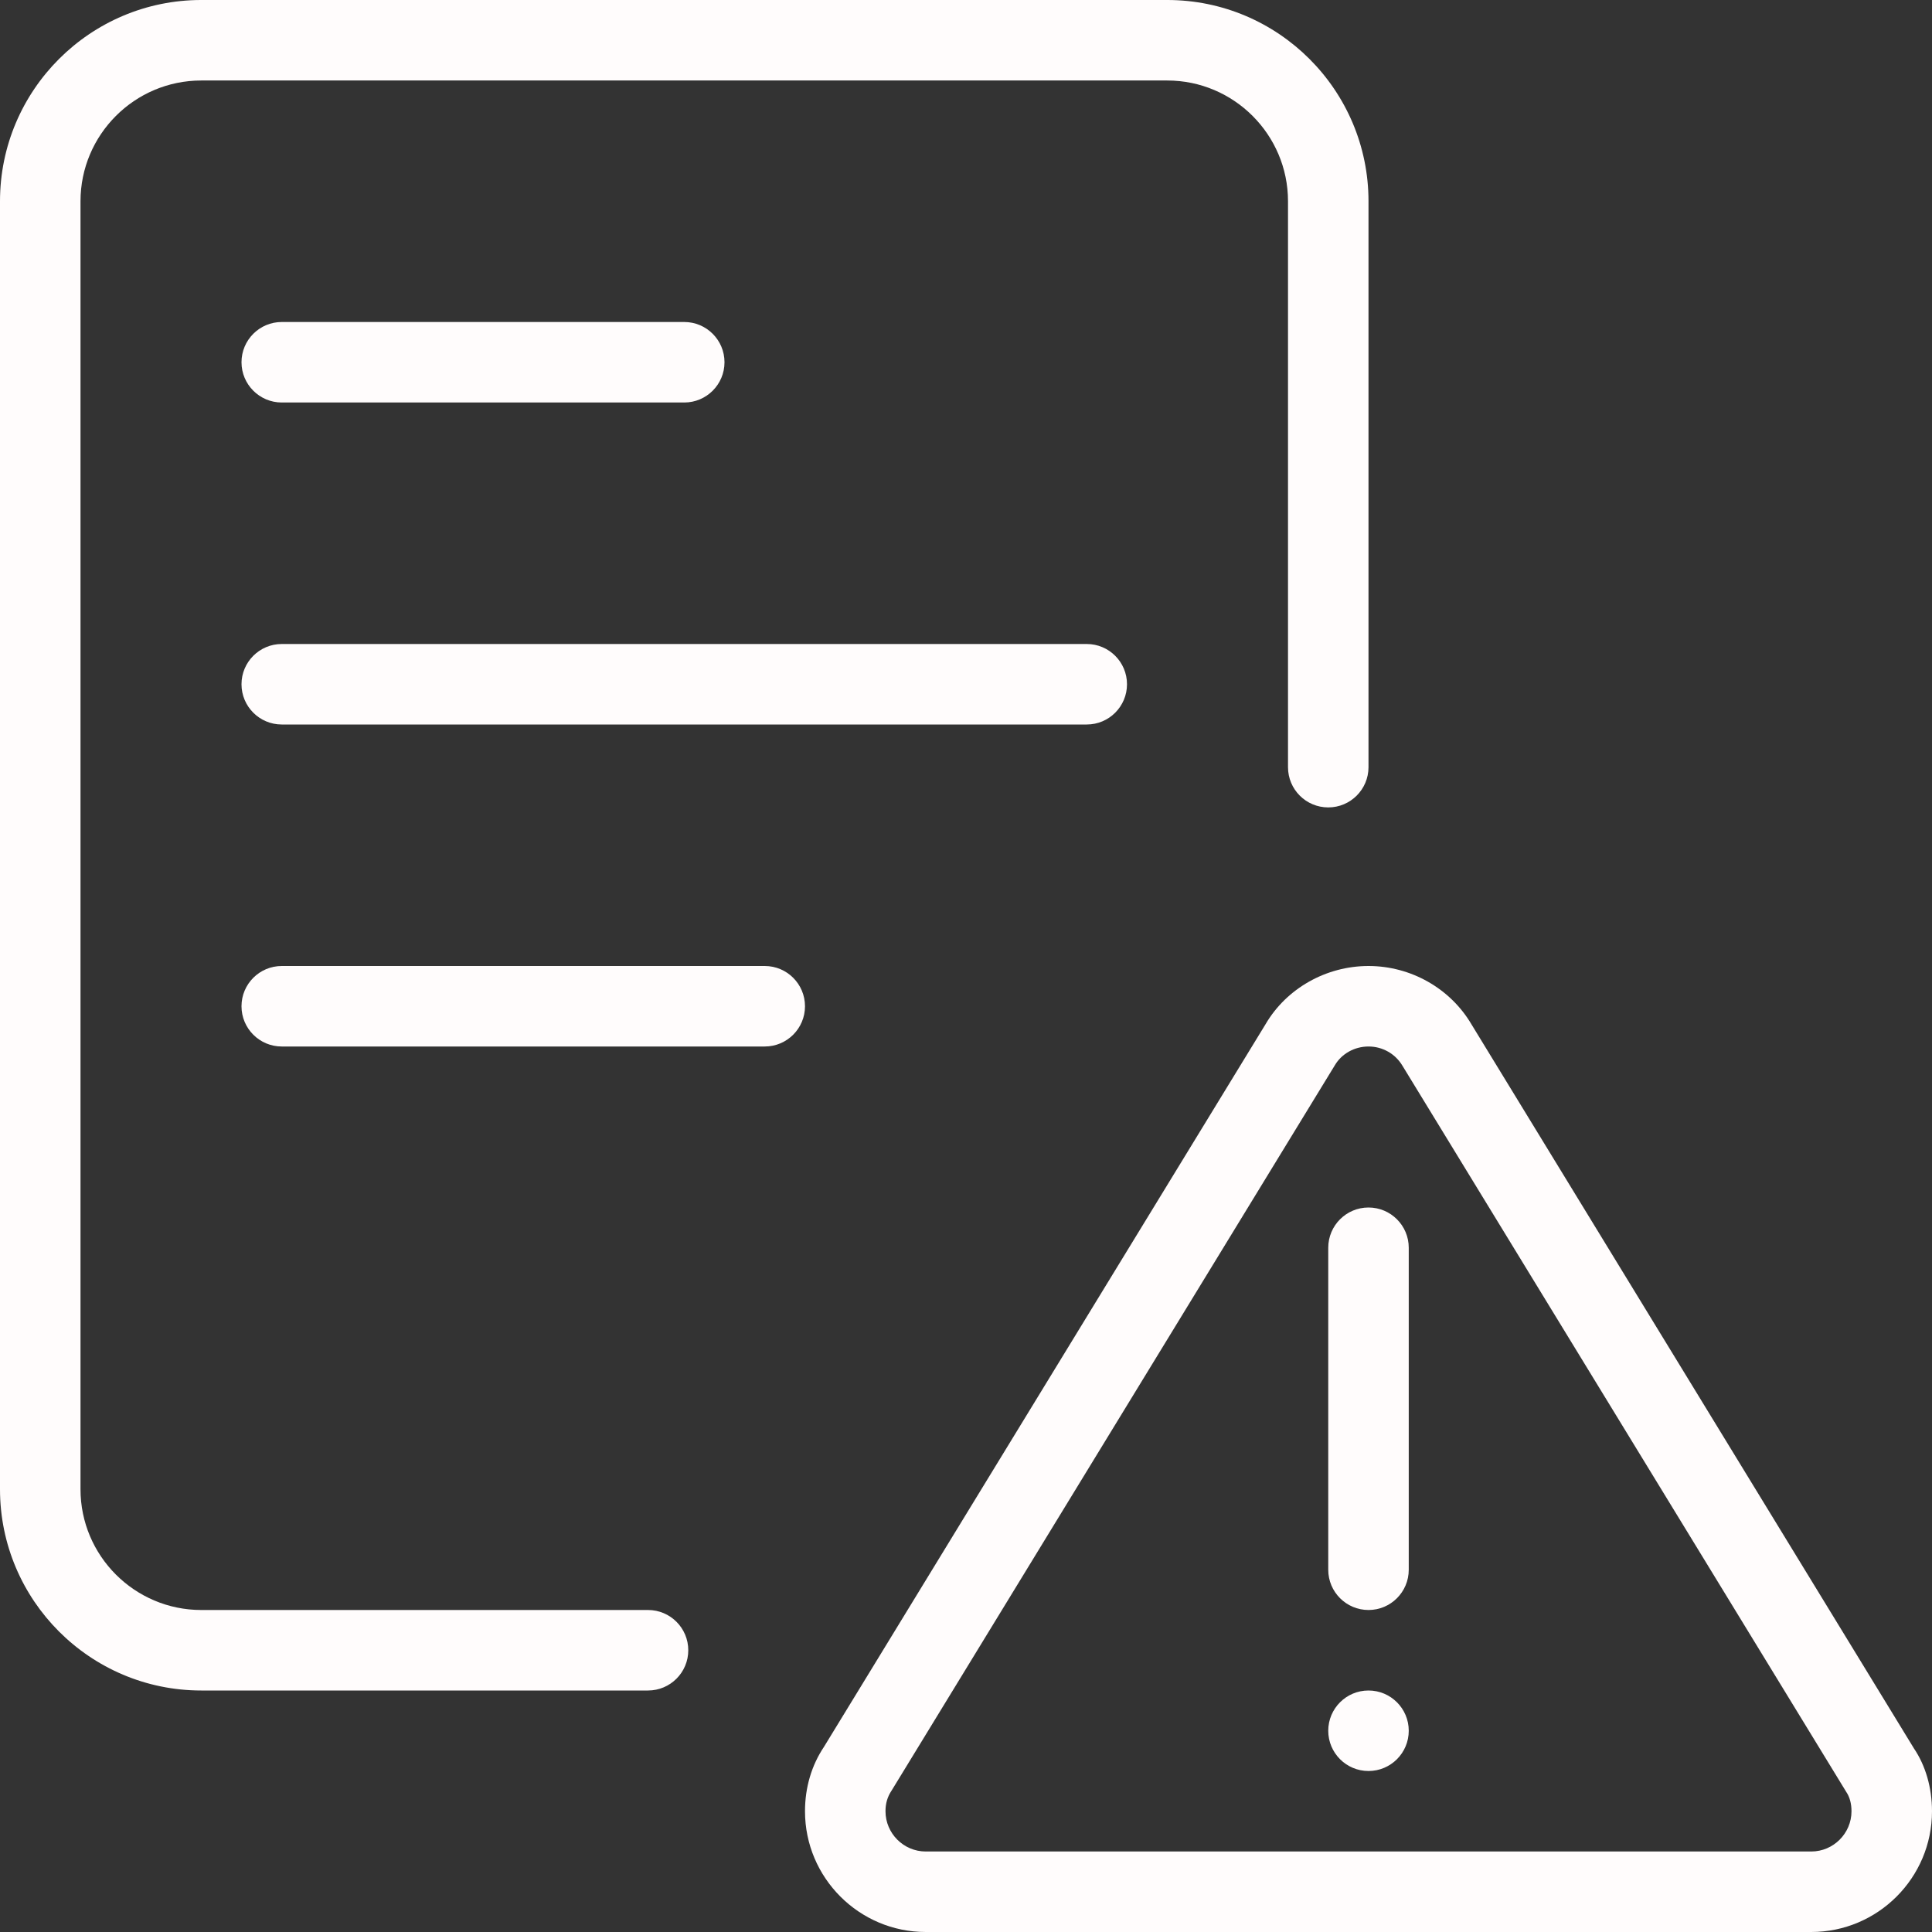 <?xml version="1.0"?>
<svg xmlns="http://www.w3.org/2000/svg" xmlns:xlink="http://www.w3.org/1999/xlink" xmlns:svgjs="http://svgjs.com/svgjs" version="1.1" width="512" height="512" x="0" y="0" viewBox="0 0 24 24" style="enable-background:new 0 0 512 512" xml:space="preserve" class=""><rect x="0" y="0" width="24" height="24" fill="#333333" stroke="none"/><g><path xmlns="http://www.w3.org/2000/svg" d="m8.05 21h-5.55c-1.379 0-2.5-1.121-2.5-2.5v-16c0-1.379 1.121-2.5 2.5-2.5h12c1.379 0 2.5 1.121 2.5 2.5v7.03c0 .276-.224.5-.5.5s-.5-.223-.5-.5v-7.03c0-.827-.673-1.5-1.5-1.5h-12c-.827 0-1.5.673-1.5 1.5v16c0 .827.673 1.5 1.5 1.5h5.55c.276 0 .5.224.5.5s-.224.5-.5.5z" fill="#fffcfc" data-original="#000000" style="" class=""/><path xmlns="http://www.w3.org/2000/svg" d="m13.5 9h-10c-.276 0-.5-.224-.5-.5s.224-.5.5-.5h10c.276 0 .5.224.5.5s-.224.5-.5.5z" fill="#fffcfc" data-original="#000000" style="" class=""/><path xmlns="http://www.w3.org/2000/svg" d="m9.5 13h-6c-.276 0-.5-.224-.5-.5s.224-.5.5-.5h6c.276 0 .5.224.5.5s-.224.5-.5.5z" fill="#fffcfc" data-original="#000000" style="" class=""/><path xmlns="http://www.w3.org/2000/svg" d="m8.5 5h-5c-.276 0-.5-.224-.5-.5s.224-.5.5-.5h5c.276 0 .5.224.5.5s-.224.5-.5.5z" fill="#fffcfc" data-original="#000000" style="" class=""/><path xmlns="http://www.w3.org/2000/svg" d="m22.5 24h-11c-.827 0-1.5-.673-1.5-1.5 0-.294.081-.569.235-.799l5.488-8.981c.259-.441.75-.72 1.277-.72s1.018.279 1.281.728l5.495 8.992c.143.211.224.486.224.78 0 .827-.673 1.5-1.5 1.5zm-5.5-11c-.174 0-.334.09-.418.233l-5.505 9.008c-.055.082-.077.165-.077.259 0 .275.225.5.5.5h11c.275 0 .5-.225.5-.5 0-.094-.022-.177-.065-.24l-5.512-9.019c-.089-.151-.249-.241-.423-.241z" fill="#fffcfc" data-original="#000000" style="" class=""/><path xmlns="http://www.w3.org/2000/svg" d="m17 20c-.276 0-.5-.224-.5-.5v-4c0-.276.224-.5.5-.5s.5.224.5.5v4c0 .276-.224.5-.5.5z" fill="#fffcfc" data-original="#000000" style="" class=""/><circle xmlns="http://www.w3.org/2000/svg" cx="17" cy="21.5" r=".5" fill="#fffcfc" data-original="#000000" style="" class=""/></g></svg>
